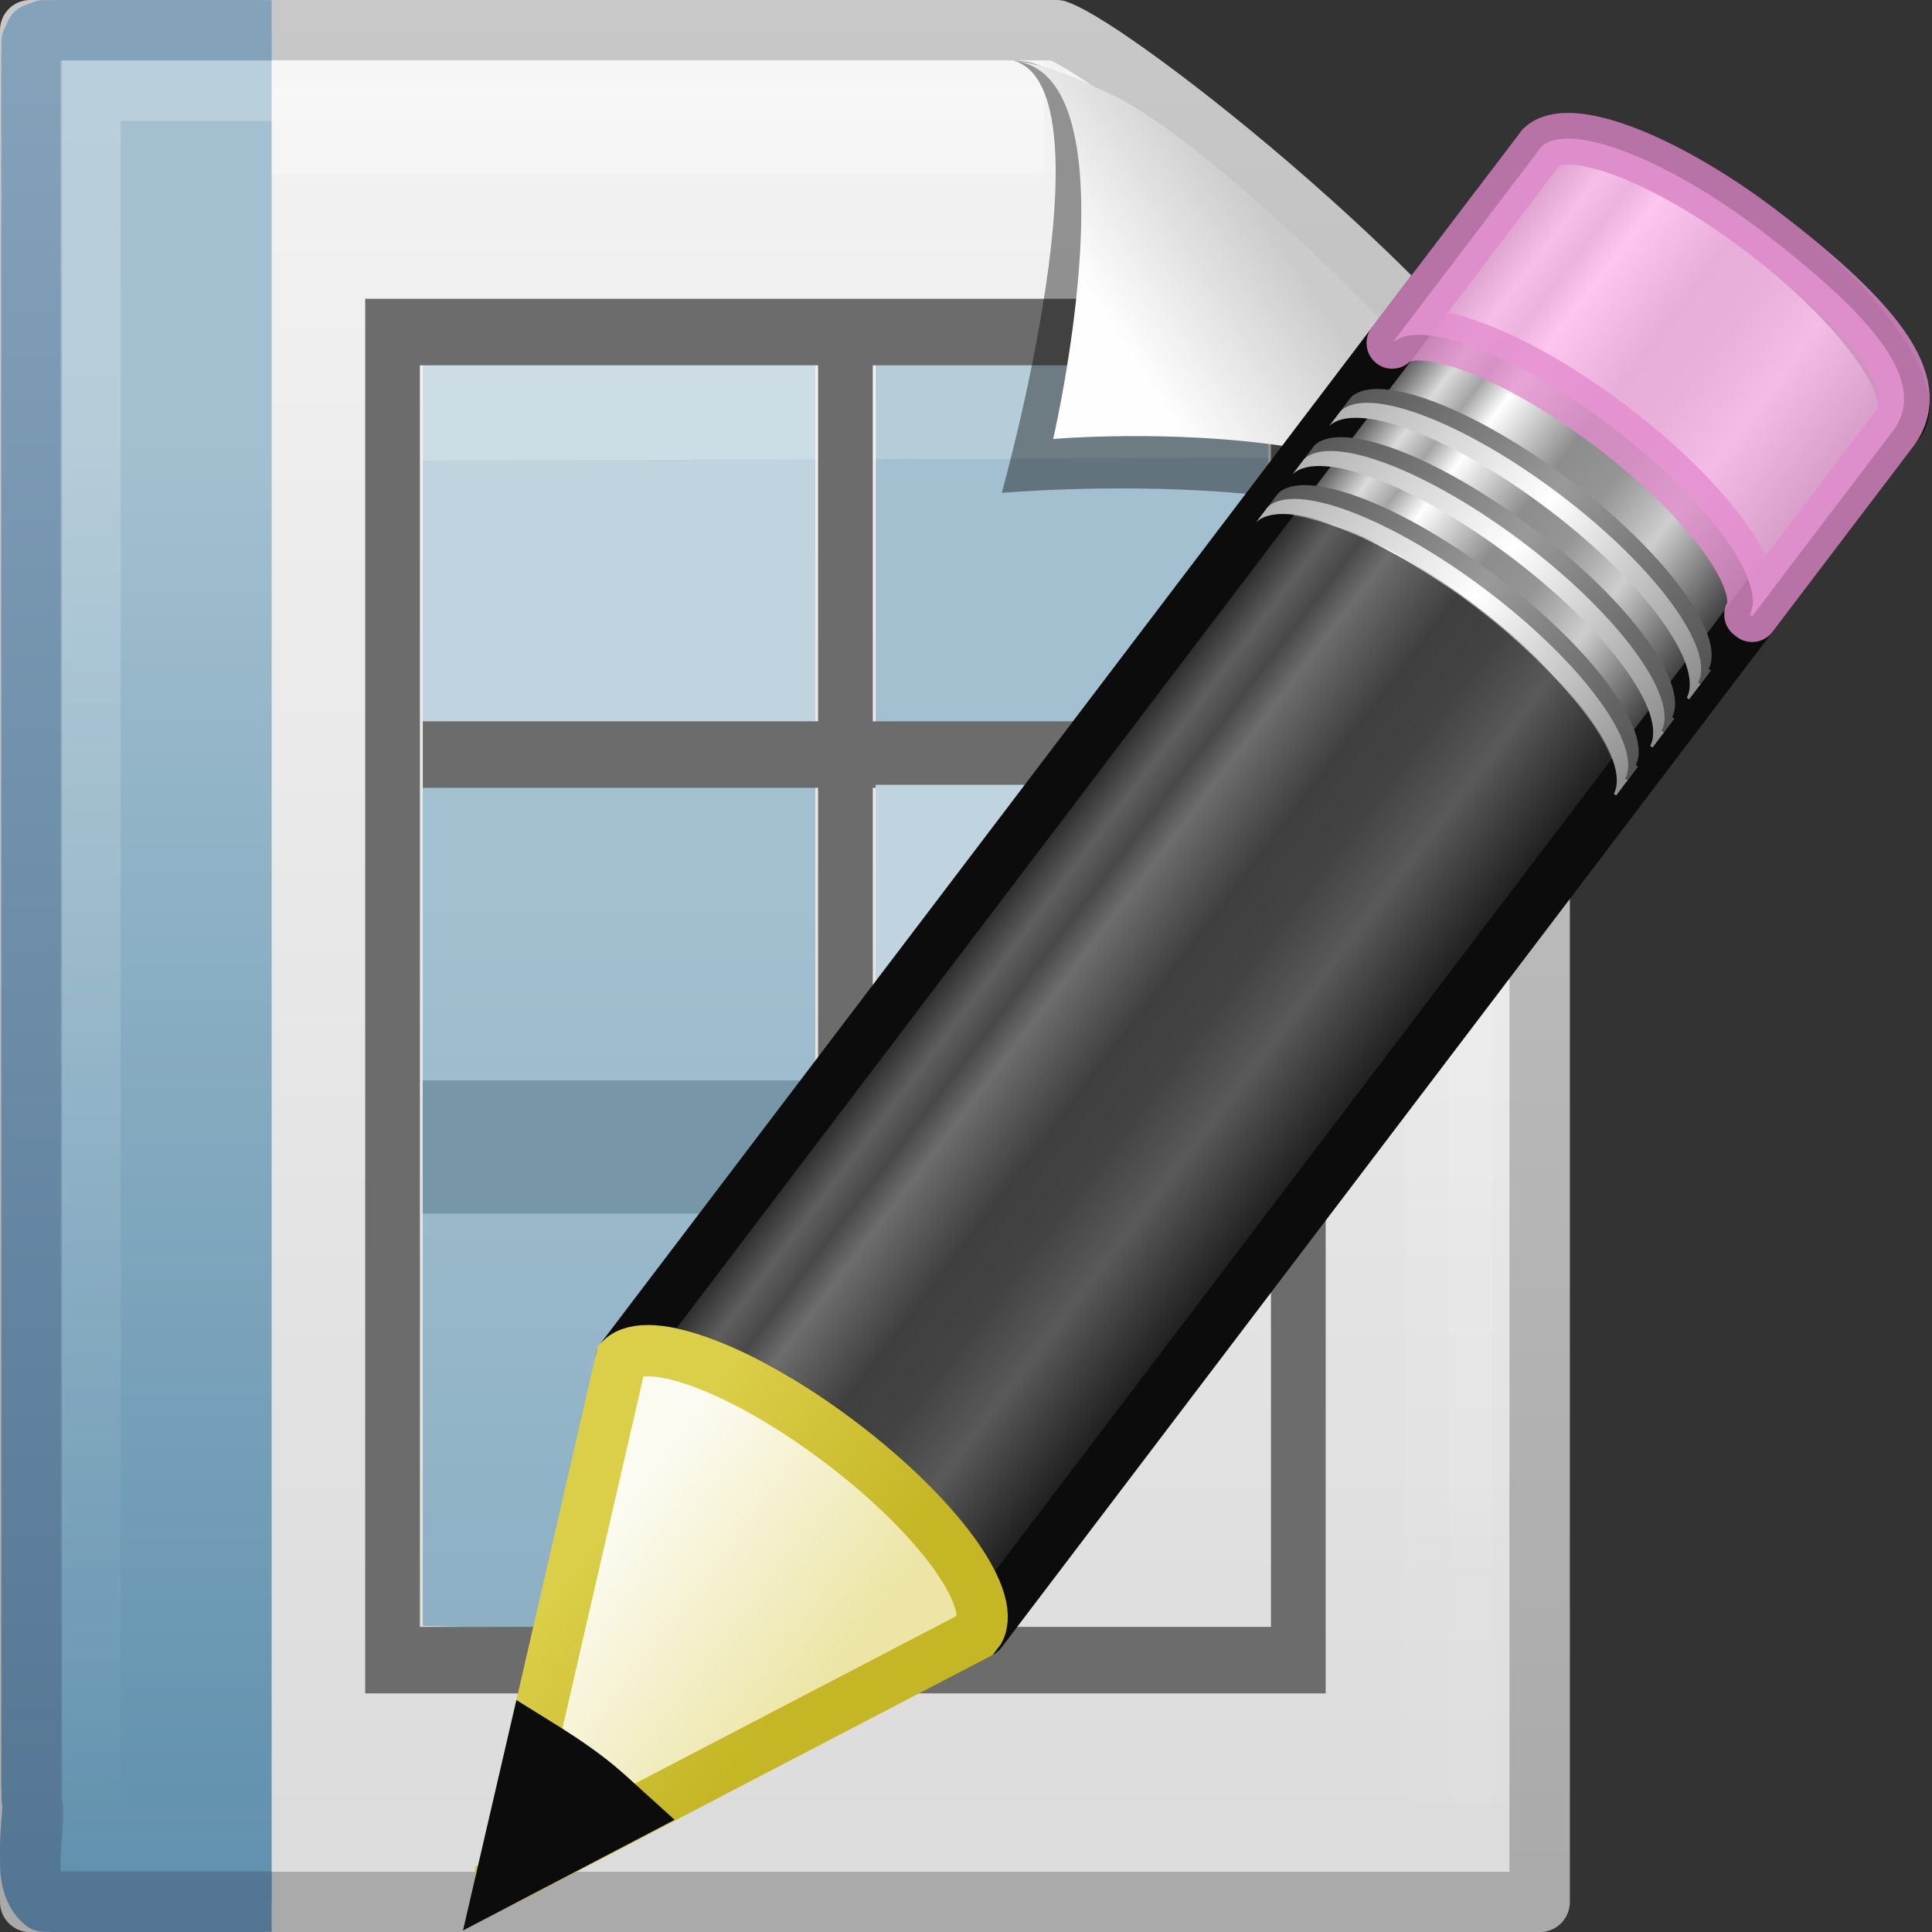 <?xml version="1.0" encoding="UTF-8" standalone="no"?>
<!-- Created with Inkscape (http://www.inkscape.org/) -->

<svg
   xmlns:dc="http://purl.org/dc/elements/1.1/"
   xmlns:cc="http://creativecommons.org/ns#"
   xmlns:rdf="http://www.w3.org/1999/02/22-rdf-syntax-ns#"
   xmlns:svg="http://www.w3.org/2000/svg"
   xmlns="http://www.w3.org/2000/svg"
   xmlns:xlink="http://www.w3.org/1999/xlink"
   xmlns:sodipodi="http://sodipodi.sourceforge.net/DTD/sodipodi-0.dtd"
   xmlns:inkscape="http://www.inkscape.org/namespaces/inkscape"
   version="1.0"
   width="32"
   height="32"
   id="svg3518"
   inkscape:version="0.91 r13725"
   sodipodi:docname="applications-office.svg">
  <rect width="100%" height="100%" fill="#333333" stroke="none"/>
  <sodipodi:namedview
     pagecolor="#ffffff"
     bordercolor="#666666"
     borderopacity="1"
     objecttolerance="10"
     gridtolerance="10"
     guidetolerance="10"
     inkscape:pageopacity="0"
     inkscape:pageshadow="2"
     inkscape:window-width="811"
     inkscape:window-height="393"
     id="namedview58"
     showgrid="false"
     inkscape:zoom="7.90625"
     inkscape:cx="14.602209"
     inkscape:cy="17.169653"
     inkscape:window-x="625"
     inkscape:window-y="157"
     inkscape:window-maximized="0"
     inkscape:current-layer="layer1-6" />
  <defs
     id="defs3520">
    <linearGradient
       x1="25.132"
       y1="0.985"
       x2="25.132"
       y2="47.013"
       id="linearGradient2608"
       xlink:href="#linearGradient3600"
       gradientUnits="userSpaceOnUse"
       gradientTransform="matrix(0.486,0,0,0.478,-0.657,1.294)" />
    <linearGradient
       id="linearGradient3600">
      <stop
         id="stop3602"
         style="stop-color:#f4f4f4;stop-opacity:1"
         offset="0" />
      <stop
         id="stop3604"
         style="stop-color:#dbdbdb;stop-opacity:1"
         offset="1" />
    </linearGradient>
    <linearGradient
       x1="-51.786"
       y1="50.786"
       x2="-51.786"
       y2="2.906"
       id="linearGradient2610"
       xlink:href="#linearGradient3104"
       gradientUnits="userSpaceOnUse"
       gradientTransform="matrix(0.392,0,0,0.447,28.199,0.761)" />
    <linearGradient
       id="linearGradient3104">
      <stop
         id="stop3106"
         style="stop-color:#aaaaaa;stop-opacity:1"
         offset="0" />
      <stop
         id="stop3108"
         style="stop-color:#c8c8c8;stop-opacity:1"
         offset="1" />
    </linearGradient>
    <linearGradient
       id="linearGradient3522">
      <stop
         id="stop3524"
         style="stop-color:#a3c0d0;stop-opacity:1"
         offset="0" />
      <stop
         id="stop3526"
         style="stop-color:#5a8caa;stop-opacity:1"
         offset="1" />
    </linearGradient>
    <linearGradient
       id="linearGradient6691">
      <stop
         id="stop6693"
         style="stop-color:#517492;stop-opacity:1"
         offset="0" />
      <stop
         id="stop6695"
         style="stop-color:#85a2bb;stop-opacity:1"
         offset="1" />
    </linearGradient>
    <linearGradient
       x1="24"
       y1="1.425"
       x2="24"
       y2="46.017"
       id="linearGradient2604"
       xlink:href="#linearGradient3211-3"
       gradientUnits="userSpaceOnUse"
       gradientTransform="matrix(0.455,0,0,0.465,0.091,2.337)" />
    <linearGradient
       id="linearGradient3211-3">
      <stop
         id="stop3213-0"
         style="stop-color:#ffffff;stop-opacity:1"
         offset="0" />
      <stop
         id="stop3215-4"
         style="stop-color:#ffffff;stop-opacity:0"
         offset="1" />
    </linearGradient>
    <linearGradient
       id="linearGradient8589-4">
      <stop
         id="stop8591-4"
         style="stop-color:#fefefe;stop-opacity:1"
         offset="0" />
      <stop
         id="stop8593-4"
         style="stop-color:#cbcbcb;stop-opacity:1"
         offset="1" />
    </linearGradient>
    <linearGradient
       x1="19.515"
       y1="15.538"
       x2="19.515"
       y2="46.562"
       id="linearGradient2792-1-1"
       xlink:href="#linearGradient3522-4-0-5"
       gradientUnits="userSpaceOnUse"
       gradientTransform="matrix(0.52,0,0,0.48,-0.799,1.786)" />
    <linearGradient
       id="linearGradient3522-4-0-5">
      <stop
         id="stop3524-2-7-3"
         style="stop-color:#a3c0d0;stop-opacity:1"
         offset="0" />
      <stop
         id="stop3526-2-4-9"
         style="stop-color:#5a8caa;stop-opacity:1"
         offset="1" />
    </linearGradient>
    <linearGradient
       x1="19.515"
       y1="12.443"
       x2="19.515"
       y2="46.562"
       id="linearGradient2789-8-5"
       xlink:href="#linearGradient3522-4-0-5"
       gradientUnits="userSpaceOnUse"
       gradientTransform="matrix(0.376,0,0,0.609,2.115,0.661)" />
    <linearGradient
       inkscape:collect="always"
       xlink:href="#linearGradient3522"
       id="linearGradient4601"
       gradientUnits="userSpaceOnUse"
       gradientTransform="matrix(1.133,0,0,1.03,49.053,-21.878)"
       x1="-22.54"
       y1="11.109"
       x2="-22.54"
       y2="46.264" />
    <linearGradient
       inkscape:collect="always"
       xlink:href="#linearGradient6691"
       id="linearGradient4603"
       gradientUnits="userSpaceOnUse"
       gradientTransform="matrix(1.291,0,0,1.003,-7.993,-21.249)"
       x1="9.492"
       y1="46.314"
       x2="9.492"
       y2="1.716" />
    <linearGradient
       inkscape:collect="always"
       xlink:href="#linearGradient8589-4"
       id="linearGradient4738"
       gradientUnits="userSpaceOnUse"
       gradientTransform="matrix(0.966,0,0,1.117,-5.637,-20.608)"
       x1="32.892"
       y1="8.059"
       x2="36.358"
       y2="5.457" />
    <linearGradient
       inkscape:collect="always"
       xlink:href="#linearGradient3211-3"
       id="linearGradient4740"
       gradientUnits="userSpaceOnUse"
       gradientTransform="matrix(0.919,0,0,0.94,-4.184,-19.772)"
       x1="24"
       y1="1.425"
       x2="24"
       y2="46.017" />
    <linearGradient
       inkscape:collect="always"
       xlink:href="#linearGradient3522"
       id="linearGradient4744"
       gradientUnits="userSpaceOnUse"
       gradientTransform="matrix(0.508,0,0,0.502,24.342,1.472)"
       x1="-22.54"
       y1="11.109"
       x2="-22.54"
       y2="46.264" />
    <linearGradient
       inkscape:collect="always"
       xlink:href="#linearGradient6691"
       id="linearGradient4746"
       gradientUnits="userSpaceOnUse"
       gradientTransform="matrix(0.579,0,0,0.488,-1.247,1.779)"
       x1="9.492"
       y1="46.314"
       x2="9.492"
       y2="1.716" />
    <linearGradient
       id="linearGradient3155-40">
      <stop
         id="stop2541"
         offset="0"
         style="stop-color:#181818;stop-opacity:1;" />
      <stop
         style="stop-color:#dbdbdb;stop-opacity:1;"
         offset="0.135"
         id="stop2543" />
      <stop
         id="stop2545"
         offset="0.202"
         style="stop-color:#a4a4a4;stop-opacity:1;" />
      <stop
         style="stop-color:#ffffff;stop-opacity:1;"
         offset="0.27"
         id="stop2547" />
      <stop
         id="stop2549"
         offset="0.447"
         style="stop-color:#8d8d8d;stop-opacity:1;" />
      <stop
         style="stop-color:#959595;stop-opacity:1;"
         offset="0.571"
         id="stop2551" />
      <stop
         id="stop2553"
         offset="0.72"
         style="stop-color:#cecece;stop-opacity:1;" />
      <stop
         id="stop2555"
         offset="1"
         style="stop-color:#181818;stop-opacity:1;" />
    </linearGradient>
    <linearGradient
       id="linearGradient3240-279">
      <stop
         style="stop-color:#565656;stop-opacity:1;"
         offset="0"
         id="stop2559" />
      <stop
         id="stop2561"
         offset="0.5"
         style="stop-color:#9a9a9a;stop-opacity:1;" />
      <stop
         style="stop-color:#545454;stop-opacity:1;"
         offset="1"
         id="stop2563" />
    </linearGradient>
    <linearGradient
       id="linearGradient3223-789">
      <stop
         id="stop2567"
         offset="0"
         style="stop-color:#b1b1b1;stop-opacity:1;" />
      <stop
         style="stop-color:#ffffff;stop-opacity:1;"
         offset="0.5"
         id="stop2569" />
      <stop
         id="stop2571"
         offset="1"
         style="stop-color:#8f8f8f;stop-opacity:1;" />
    </linearGradient>
    <linearGradient
       id="linearGradient3240-686">
      <stop
         style="stop-color:#565656;stop-opacity:1;"
         offset="0"
         id="stop2575" />
      <stop
         id="stop2577"
         offset="0.5"
         style="stop-color:#9a9a9a;stop-opacity:1;" />
      <stop
         style="stop-color:#545454;stop-opacity:1;"
         offset="1"
         id="stop2579" />
    </linearGradient>
    <linearGradient
       id="linearGradient3223-768">
      <stop
         id="stop2583"
         offset="0"
         style="stop-color:#b1b1b1;stop-opacity:1;" />
      <stop
         style="stop-color:#ffffff;stop-opacity:1;"
         offset="0.5"
         id="stop2585" />
      <stop
         id="stop2587"
         offset="1"
         style="stop-color:#8f8f8f;stop-opacity:1;" />
    </linearGradient>
    <linearGradient
       id="linearGradient3240-907">
      <stop
         style="stop-color:#565656;stop-opacity:1;"
         offset="0"
         id="stop2591" />
      <stop
         id="stop2593"
         offset="0.5"
         style="stop-color:#9a9a9a;stop-opacity:1;" />
      <stop
         style="stop-color:#545454;stop-opacity:1;"
         offset="1"
         id="stop2595" />
    </linearGradient>
    <linearGradient
       id="linearGradient3223-699">
      <stop
         id="stop2599"
         offset="0"
         style="stop-color:#b1b1b1;stop-opacity:1;" />
      <stop
         style="stop-color:#ffffff;stop-opacity:1;"
         offset="0.5"
         id="stop2601" />
      <stop
         id="stop2603"
         offset="1"
         style="stop-color:#8f8f8f;stop-opacity:1;" />
    </linearGradient>
    <linearGradient
       id="linearGradient3290-678">
      <stop
         id="stop2607"
         offset="0"
         style="stop-color:#ece5a5;stop-opacity:1;" />
      <stop
         id="stop2609"
         offset="1"
         style="stop-color:#fcfbf2;stop-opacity:1;" />
    </linearGradient>
    <linearGradient
       id="linearGradient3191-577">
      <stop
         id="stop2613"
         offset="0"
         style="stop-color:#dbce48;stop-opacity:1;" />
      <stop
         id="stop2615"
         offset="1"
         style="stop-color:#c5b625;stop-opacity:1;" />
    </linearGradient>
    <linearGradient
       inkscape:collect="always"
       xlink:href="#linearGradient3155-40"
       id="linearGradient4875"
       gradientUnits="userSpaceOnUse"
       gradientTransform="matrix(0.416,-0.417,0.519,0.515,-15.747,2.65)"
       spreadMethod="pad"
       x1="23.576"
       y1="25.357"
       x2="23.576"
       y2="31.211" />
    <linearGradient
       inkscape:collect="always"
       xlink:href="#linearGradient3240-279"
       id="linearGradient4877"
       gradientUnits="userSpaceOnUse"
       gradientTransform="matrix(0.404,-0.406,0.607,0.602,-17.868,0.693)"
       x1="30.038"
       y1="24.99"
       x2="30.038"
       y2="30" />
    <linearGradient
       inkscape:collect="always"
       xlink:href="#linearGradient3223-789"
       id="linearGradient4879"
       gradientUnits="userSpaceOnUse"
       gradientTransform="matrix(0.404,-0.406,0.607,0.602,-17.983,0.809)"
       x1="30.038"
       y1="24.99"
       x2="30.038"
       y2="30" />
    <linearGradient
       inkscape:collect="always"
       xlink:href="#linearGradient3240-686"
       id="linearGradient4881"
       gradientUnits="userSpaceOnUse"
       gradientTransform="matrix(0.404,-0.406,0.607,0.602,-17.466,0.289)"
       x1="30.038"
       y1="24.99"
       x2="30.038"
       y2="30" />
    <linearGradient
       inkscape:collect="always"
       xlink:href="#linearGradient3223-768"
       id="linearGradient4883"
       gradientUnits="userSpaceOnUse"
       gradientTransform="matrix(0.404,-0.406,0.607,0.602,-17.581,0.405)"
       x1="30.038"
       y1="24.99"
       x2="30.038"
       y2="30" />
    <linearGradient
       inkscape:collect="always"
       xlink:href="#linearGradient3240-907"
       id="linearGradient4885"
       gradientUnits="userSpaceOnUse"
       gradientTransform="matrix(0.404,-0.406,0.607,0.602,-17.062,-0.116)"
       x1="30.038"
       y1="24.99"
       x2="30.038"
       y2="30" />
    <linearGradient
       inkscape:collect="always"
       xlink:href="#linearGradient3223-699"
       id="linearGradient4887"
       gradientUnits="userSpaceOnUse"
       gradientTransform="matrix(0.404,-0.406,0.607,0.602,-17.177,-2.1969969e-4)"
       x1="30.038"
       y1="24.99"
       x2="30.038"
       y2="30" />
    <linearGradient
       inkscape:collect="always"
       xlink:href="#linearGradient3290-678"
       id="linearGradient4889"
       gradientUnits="userSpaceOnUse"
       gradientTransform="matrix(0.404,-0.406,0.607,0.602,-17.637,0.462)"
       x1="9"
       y1="29.057"
       x2="9"
       y2="26.03" />
    <linearGradient
       inkscape:collect="always"
       xlink:href="#linearGradient3191-577"
       id="linearGradient4891"
       gradientUnits="userSpaceOnUse"
       gradientTransform="matrix(0.376,0.036,0.037,0.375,-2.218,-1.133)"
       x1="5.518"
       y1="37.372"
       x2="9.522"
       y2="41.392" />
  </defs>
  <g
     transform="matrix(1.454,0,0,1.454,-2.908,-2.908)"
     id="layer1-7">
    <path
       inkscape:connector-curvature="0"
       d="m 2.344,2.344 c 3.896,0 7.797,0 11.693,0 C 14.72,2.581 18.58,5.628 19.539,7.5 c 0,5.729 0,10.437 0,16.166 l -17.195,0 c 0,-7.333 0,-13.989 0,-21.322 z"
       id="path4160-6"
       style="fill:url(#linearGradient2608);fill-opacity:1;stroke:url(#linearGradient2610);stroke-width:0.688;stroke-linecap:butt;stroke-linejoin:round;stroke-miterlimit:4;stroke-opacity:1;stroke-dasharray:none;stroke-dashoffset:0;display:inline"
       sodipodi:nodetypes="cccccc" />
    <path
       inkscape:connector-curvature="0"
       d="m 5,23.505 c -1.115,0 -1.235,0 -2.351,0 -0.271,-0.26 -0.065,-0.787 -0.129,-1.156 0,-6.906 0,-12.812 0,-19.718 l 0.038,-0.089 0.092,-0.037 0,0 c 1.161,0 1.19,0 2.351,0"
       id="path4530"
       style="fill:url(#linearGradient4744);fill-opacity:1;fill-rule:nonzero;stroke:url(#linearGradient4746);stroke-width:1.01;stroke-linecap:butt;stroke-linejoin:round;stroke-miterlimit:4;stroke-opacity:1;stroke-dasharray:none;stroke-dashoffset:0;marker:none;visibility:visible;display:block;overflow:visible" />
    <path
       inkscape:connector-curvature="0"
       d="m 18.5,7.677 c 0,5.208 0,10.615 0,15.823 -5,0 -10,0 -15,0 0,-6.667 0,-13.333 0,-20 3.437,0 6.956,0 10.394,0"
       id="path2435-3"
       style="opacity:0.24;fill:none;stroke:url(#linearGradient2604);stroke-width:1;stroke-linecap:butt;stroke-linejoin:miter;stroke-miterlimit:4;stroke-opacity:1;stroke-dasharray:none;stroke-dashoffset:0;display:inline" />
  </g>
  <g
     transform="matrix(2.168,0,0,2.636,-4.646,-9.573)"
     id="layer1-6">
    <path
       inkscape:connector-curvature="0"
       d="m 5.373,8.563 2.999,0 0,5.336 -2.999,-0.051 z"
       id="path6928"
       style="fill:url(#linearGradient2792-1-1);fill-opacity:1;stroke:none;display:inline"
       sodipodi:nodetypes="ccccc" />
    <path
       inkscape:connector-curvature="0"
       d="m 8.833,5.908 2.999,0 0,2.276 -2.999,0 z"
       id="rect3664"
       style="fill:url(#linearGradient2789-8-5);fill-opacity:1;stroke:none;display:inline"
       sodipodi:nodetypes="ccccc" />
    <rect
       width="2.999"
       height="2.276"
       x="5.373"
       y="5.908"
       id="rect3775"
       style="fill:#c0d4df;fill-opacity:1;stroke:none;display:inline" />
    <path
       inkscape:connector-curvature="0"
       d="m 12.293,8.373 -6.92,0"
       id="path3605"
       style="fill:none;stroke:#6c6c6c;stroke-width:0.418;stroke-linecap:butt;stroke-linejoin:miter;stroke-miterlimit:4;stroke-opacity:1;stroke-dasharray:none;display:inline"
       sodipodi:nodetypes="cc" />
    <path
       inkscape:connector-curvature="0"
       d="M 5.5,6.107 12.335,6.088"
       id="path4743"
       style="opacity:0.2;fill:#ffffff;fill-rule:evenodd;stroke:#ffffff;stroke-width:0.837;stroke-linecap:square;stroke-linejoin:round;stroke-miterlimit:4;stroke-opacity:1;stroke-dasharray:none;display:inline"
       sodipodi:nodetypes="cc" />
    <path
       inkscape:connector-curvature="0"
       d="m 8.602,5.569 0,8.585"
       id="path3593"
       style="fill:none;stroke:#6c6c6c;stroke-width:0.418;stroke-linecap:butt;stroke-linejoin:miter;stroke-miterlimit:4;stroke-opacity:1;stroke-dasharray:none;display:inline"
       sodipodi:nodetypes="cc" />
    <path
       style="fill:none;stroke:#6c6c6c;stroke-width:0.418;stroke-linecap:square;stroke-linejoin:miter;stroke-miterlimit:4;stroke-opacity:1;stroke-dashoffset:0;display:inline"
       d="m 5.142,5.718 6.92,1e-7 0,8.345 -6.92,0 z"
       id="rect3580"
       inkscape:connector-curvature="0"
       sodipodi:nodetypes="ccccc" />
    <path
       inkscape:connector-curvature="0"
       d="m 11.831,10.839 -6.459,0"
       id="path3597"
       style="fill:none;stroke:#6c8d9e;stroke-width:0.837;stroke-linecap:butt;stroke-linejoin:miter;stroke-miterlimit:4;stroke-opacity:0.766;stroke-dasharray:none;display:inline"
       sodipodi:nodetypes="cc" />
    <rect
       width="2.999"
       height="2.276"
       x="8.833"
       y="8.563"
       id="rect3775-8"
       style="fill:#c0d4df;fill-opacity:1;stroke:none;display:inline" />
  </g>
  <g
     id="g3209"
     transform="matrix(0.719,0,0,0.719,0.233,14.709)">
    <path
       style="fill:url(#linearGradient4601);fill-opacity:1;fill-rule:nonzero;stroke:url(#linearGradient4603);stroke-width:1.391;stroke-linecap:butt;stroke-linejoin:round;stroke-miterlimit:4;stroke-opacity:1;stroke-dasharray:none;stroke-dashoffset:0;marker:none;visibility:visible;display:block;overflow:visible"
       id="path3213"
       d="m 5.934,23.349 c -2.486,0 -2.754,0 -5.24,0 -0.604,-0.534 -0.145,-1.616 -0.288,-2.373 0,-14.176 0,-26.299 0,-40.476 l 0.084,-0.184 0.204,-0.076 0,0 c 2.588,0 2.653,0 5.24,0"
       inkscape:connector-curvature="0" />
    <path
       style="opacity:0.24;fill:none;stroke:url(#linearGradient4740);stroke-width:1.391;stroke-linecap:butt;stroke-linejoin:miter;stroke-miterlimit:4;stroke-opacity:1;stroke-dasharray:none;stroke-dashoffset:0;display:inline"
       id="path3215"
       d="m 33.745,-8.976 c 0,10.53 0,20.405 0,30.935 -10.109,0 -21.874,0 -31.983,0 0,-13.478 0,-26.848 0,-40.327 6.949,0 15.011,0 21.96,0"
       inkscape:connector-curvature="0"
       sodipodi:nodetypes="ccccc" />
    <path
       style="opacity:0.4;fill:#000000;fill-opacity:1;fill-rule:evenodd;stroke:none;display:inline"
       id="path3217"
       d="m 23.021,-19.063 c 2.338,0.665 -0.268,9.96 -0.268,9.96 0,0 9.654,-0.865 11.862,2.416 3.011,4.473 -0.138,-1.284 -0.351,-1.661 -1.528,-2.709 -7.388,-9.193 -9.772,-9.99 -0.178,-0.06 -0.574,-0.725 -1.472,-0.725 z"
       inkscape:connector-curvature="0"
       sodipodi:nodetypes="ccsccc" />
    <path
       style="fill:url(#linearGradient4738);fill-opacity:1;fill-rule:evenodd;stroke:none;display:inline"
       id="path3219"
       d="m 22.869,-19.063 c 3.086,0 1.068,8.718 1.068,8.718 0,0 10.618,-0.916 10.618,4.044 0,-1.208 0.113,-2.989 -0.13,-3.348 -1.696,-2.513 -7.14,-7.808 -9.272,-8.689 -0.174,-0.072 -1.386,-0.725 -2.284,-0.725 z"
       inkscape:connector-curvature="0"
       sodipodi:nodetypes="ccccsc" />
    <g
       id="g8626"
       transform="matrix(2.41,-0.322,0.323,2.415,5.482,-15.152)">
      <path
         inkscape:connector-curvature="0"
         inkscape:transform-center-y="-8.5737916"
         inkscape:transform-center-x="-9.3983079"
         id="rect2383"
         d="m 2.049,11.037 c 0.287,-0.208 1.148,0.256 1.96,1.062 0.81,0.804 1.26,1.641 1.058,1.931 -7.708e-4,0.001 0.02,0.018 0.019,0.019 L 15.224,3.868 C 15.482,3.61 15.011,2.725 14.173,1.894 13.335,1.062 12.445,0.599 12.187,0.857 L 2.049,11.037 z"
         style="fill:url(#linearGradient4875);fill-opacity:1;stroke:#0c0c0c;stroke-width:0.485;stroke-linecap:butt;stroke-linejoin:round;stroke-miterlimit:4;stroke-opacity:1;stroke-dasharray:none;stroke-dashoffset:0" />
      <path
         inkscape:connector-curvature="0"
         inkscape:transform-center-y="-12.827689"
         inkscape:transform-center-x="-14.039749"
         sodipodi:nodetypes="csscccccc"
         id="rect3175"
         d="m 10.565,2.484 c 0.287,-0.208 1.148,0.256 1.96,1.062 0.81,0.804 1.26,1.641 1.058,1.931 -7.69e-4,0.001 0.02,0.018 0.019,0.019 L 15.154,3.938 C 15.563,3.53 15.125,2.845 14.173,1.894 13.36,1.088 12.499,0.624 12.213,0.832 l -0.025,0.025 -1.622,1.627 z"
         style="opacity:0.8;fill:#ffb6ed;fill-opacity:1;stroke:#e28ccd;stroke-width:0.485;stroke-linecap:butt;stroke-linejoin:round;stroke-miterlimit:4;stroke-opacity:1;stroke-dasharray:none;stroke-dashoffset:0" />
      <path
         inkscape:connector-curvature="0"
         inkscape:transform-center-y="-6.9998429"
         inkscape:transform-center-x="-7.6735182"
         id="path3208"
         d="m 2.049,11.037 c 0.287,-0.208 1.148,0.256 1.96,1.062 0.81,0.804 1.26,1.641 1.058,1.931 -7.714e-4,0.001 0.02,0.018 0.019,0.019 l 6.982,-7.011 0.025,-0.025 c 7.9e-4,-0.001 -0.02,-0.018 -0.019,-0.019 C 12.277,6.704 11.827,5.867 11.016,5.063 10.204,4.258 9.343,3.793 9.056,4.001 l -0.025,0.025 -6.982,7.011 z"
         style="opacity:0.6;fill:#0c0c0c;fill-opacity:1;stroke:none" />
      <path
         inkscape:connector-curvature="0"
         inkscape:transform-center-y="-10.684694"
         inkscape:transform-center-x="-11.687278"
         id="path3233"
         d="m 9.179,3.877 c 0.287,-0.208 1.148,0.256 1.96,1.062 0.81,0.804 1.26,1.641 1.058,1.931 -7.71e-4,0.001 0.02,0.018 0.019,0.019 l 0.126,-0.127 c 7.9e-4,-0.001 -0.02,-0.018 -0.019,-0.019 C 12.525,6.453 12.076,5.615 11.265,4.812 10.453,4.006 9.591,3.542 9.305,3.75 l -0.126,0.127 z"
         style="fill:url(#linearGradient4877);fill-opacity:1;stroke:none" />
      <path
         inkscape:connector-curvature="0"
         inkscape:transform-center-y="-10.569171"
         inkscape:transform-center-x="-11.561394"
         id="path3216"
         d="m 9.063,3.993 c 0.287,-0.208 1.148,0.256 1.96,1.062 0.81,0.804 1.26,1.641 1.058,1.931 -7.71e-4,0.001 0.02,0.018 0.019,0.019 L 12.226,6.877 c 7.9e-4,-0.001 -0.02,-0.018 -0.019,-0.019 C 12.41,6.569 11.96,5.732 11.149,4.928 10.337,4.122 9.476,3.658 9.189,3.866 L 9.063,3.993 z"
         style="fill:url(#linearGradient4879);fill-opacity:1;stroke:none" />
      <path
         inkscape:connector-curvature="0"
         inkscape:transform-center-y="-11.086128"
         inkscape:transform-center-x="-12.124723"
         id="path3248"
         d="m 9.581,3.473 c 0.287,-0.208 1.148,0.256 1.96,1.062 0.81,0.804 1.26,1.641 1.058,1.931 -7.73e-4,0.001 0.02,0.018 0.019,0.019 l 0.126,-0.127 c 7.91e-4,-0.001 -0.02,-0.018 -0.019,-0.019 C 12.927,6.049 12.478,5.212 11.667,4.408 10.855,3.603 9.993,3.138 9.707,3.346 L 9.581,3.473 z"
         style="fill:url(#linearGradient4881);fill-opacity:1;stroke:none" />
      <path
         inkscape:connector-curvature="0"
         inkscape:transform-center-y="-10.970607"
         inkscape:transform-center-x="-11.998839"
         id="path3250"
         d="m 9.465,3.589 c 0.287,-0.208 1.148,0.256 1.96,1.062 0.81,0.804 1.26,1.641 1.058,1.931 -7.69e-4,0.001 0.02,0.018 0.019,0.019 l 0.126,-0.127 c 7.9e-4,-0.001 -0.02,-0.018 -0.019,-0.019 C 12.812,6.166 12.362,5.328 11.552,4.524 10.739,3.719 9.878,3.255 9.591,3.462 L 9.465,3.589 z"
         style="fill:url(#linearGradient4883);fill-opacity:1;stroke:none" />
      <path
         inkscape:connector-curvature="0"
         inkscape:transform-center-y="-11.489504"
         inkscape:transform-center-x="-12.564281"
         id="path3256"
         d="M 9.985,3.067 C 10.271,2.86 11.133,3.324 11.945,4.129 c 0.81,0.804 1.26,1.641 1.058,1.931 -7.7e-4,0.001 0.02,0.018 0.019,0.019 L 13.148,5.952 c 7.92e-4,-0.001 -0.02,-0.018 -0.019,-0.019 C 13.331,5.644 12.882,4.806 12.071,4.002 11.259,3.197 10.397,2.733 10.111,2.94 L 9.985,3.067 z"
         style="fill:url(#linearGradient4885);fill-opacity:1;stroke:none" />
      <path
         inkscape:connector-curvature="0"
         inkscape:transform-center-y="-11.373981"
         inkscape:transform-center-x="-12.438397"
         id="path3258"
         d="m 9.869,3.183 c 0.287,-0.208 1.148,0.256 1.96,1.062 0.81,0.804 1.26,1.641 1.058,1.931 -7.71e-4,0.001 0.02,0.018 0.019,0.019 l 0.126,-0.127 c 7.89e-4,-0.001 -0.02,-0.018 -0.019,-0.019 C 13.216,5.76 12.766,4.922 11.956,4.119 11.143,3.313 10.282,2.849 9.995,3.057 L 9.869,3.183 z"
         style="fill:url(#linearGradient4887);fill-opacity:1;stroke:none" />
      <path
         inkscape:connector-curvature="0"
         inkscape:transform-center-y="-2.7057213"
         inkscape:transform-center-x="-2.8267936"
         style="fill:url(#linearGradient4889);fill-opacity:1;fill-rule:evenodd;stroke:url(#linearGradient4891);stroke-width:0.485;stroke-linecap:butt;stroke-linejoin:miter;stroke-miterlimit:4;stroke-opacity:1;stroke-dasharray:none"
         d="m 0.26,15.794 4.772,-1.725 0.039,-0.039 C 5.274,13.74 4.819,12.902 4.008,12.099 3.196,11.293 2.335,10.831 2.049,11.039 L 0.26,15.794 z"
         id="path3270"
         sodipodi:nodetypes="cccscc" />
      <path
         inkscape:connector-curvature="0"
         inkscape:transform-center-y="-0.91293426"
         inkscape:transform-center-x="-0.93674026"
         id="path3281"
         d="M 0.744,14.506 0.259,15.789 1.561,15.316 C 1.447,15.182 1.341,15.048 1.206,14.914 1.051,14.76 0.899,14.633 0.744,14.506 z"
         style="fill:#0c0c0c;fill-opacity:1;fill-rule:evenodd;stroke:#0c0c0c;stroke-width:0.485;stroke-linecap:butt;stroke-linejoin:miter;stroke-miterlimit:4;stroke-opacity:1;stroke-dasharray:none" />
    </g>
  </g>
</svg>
